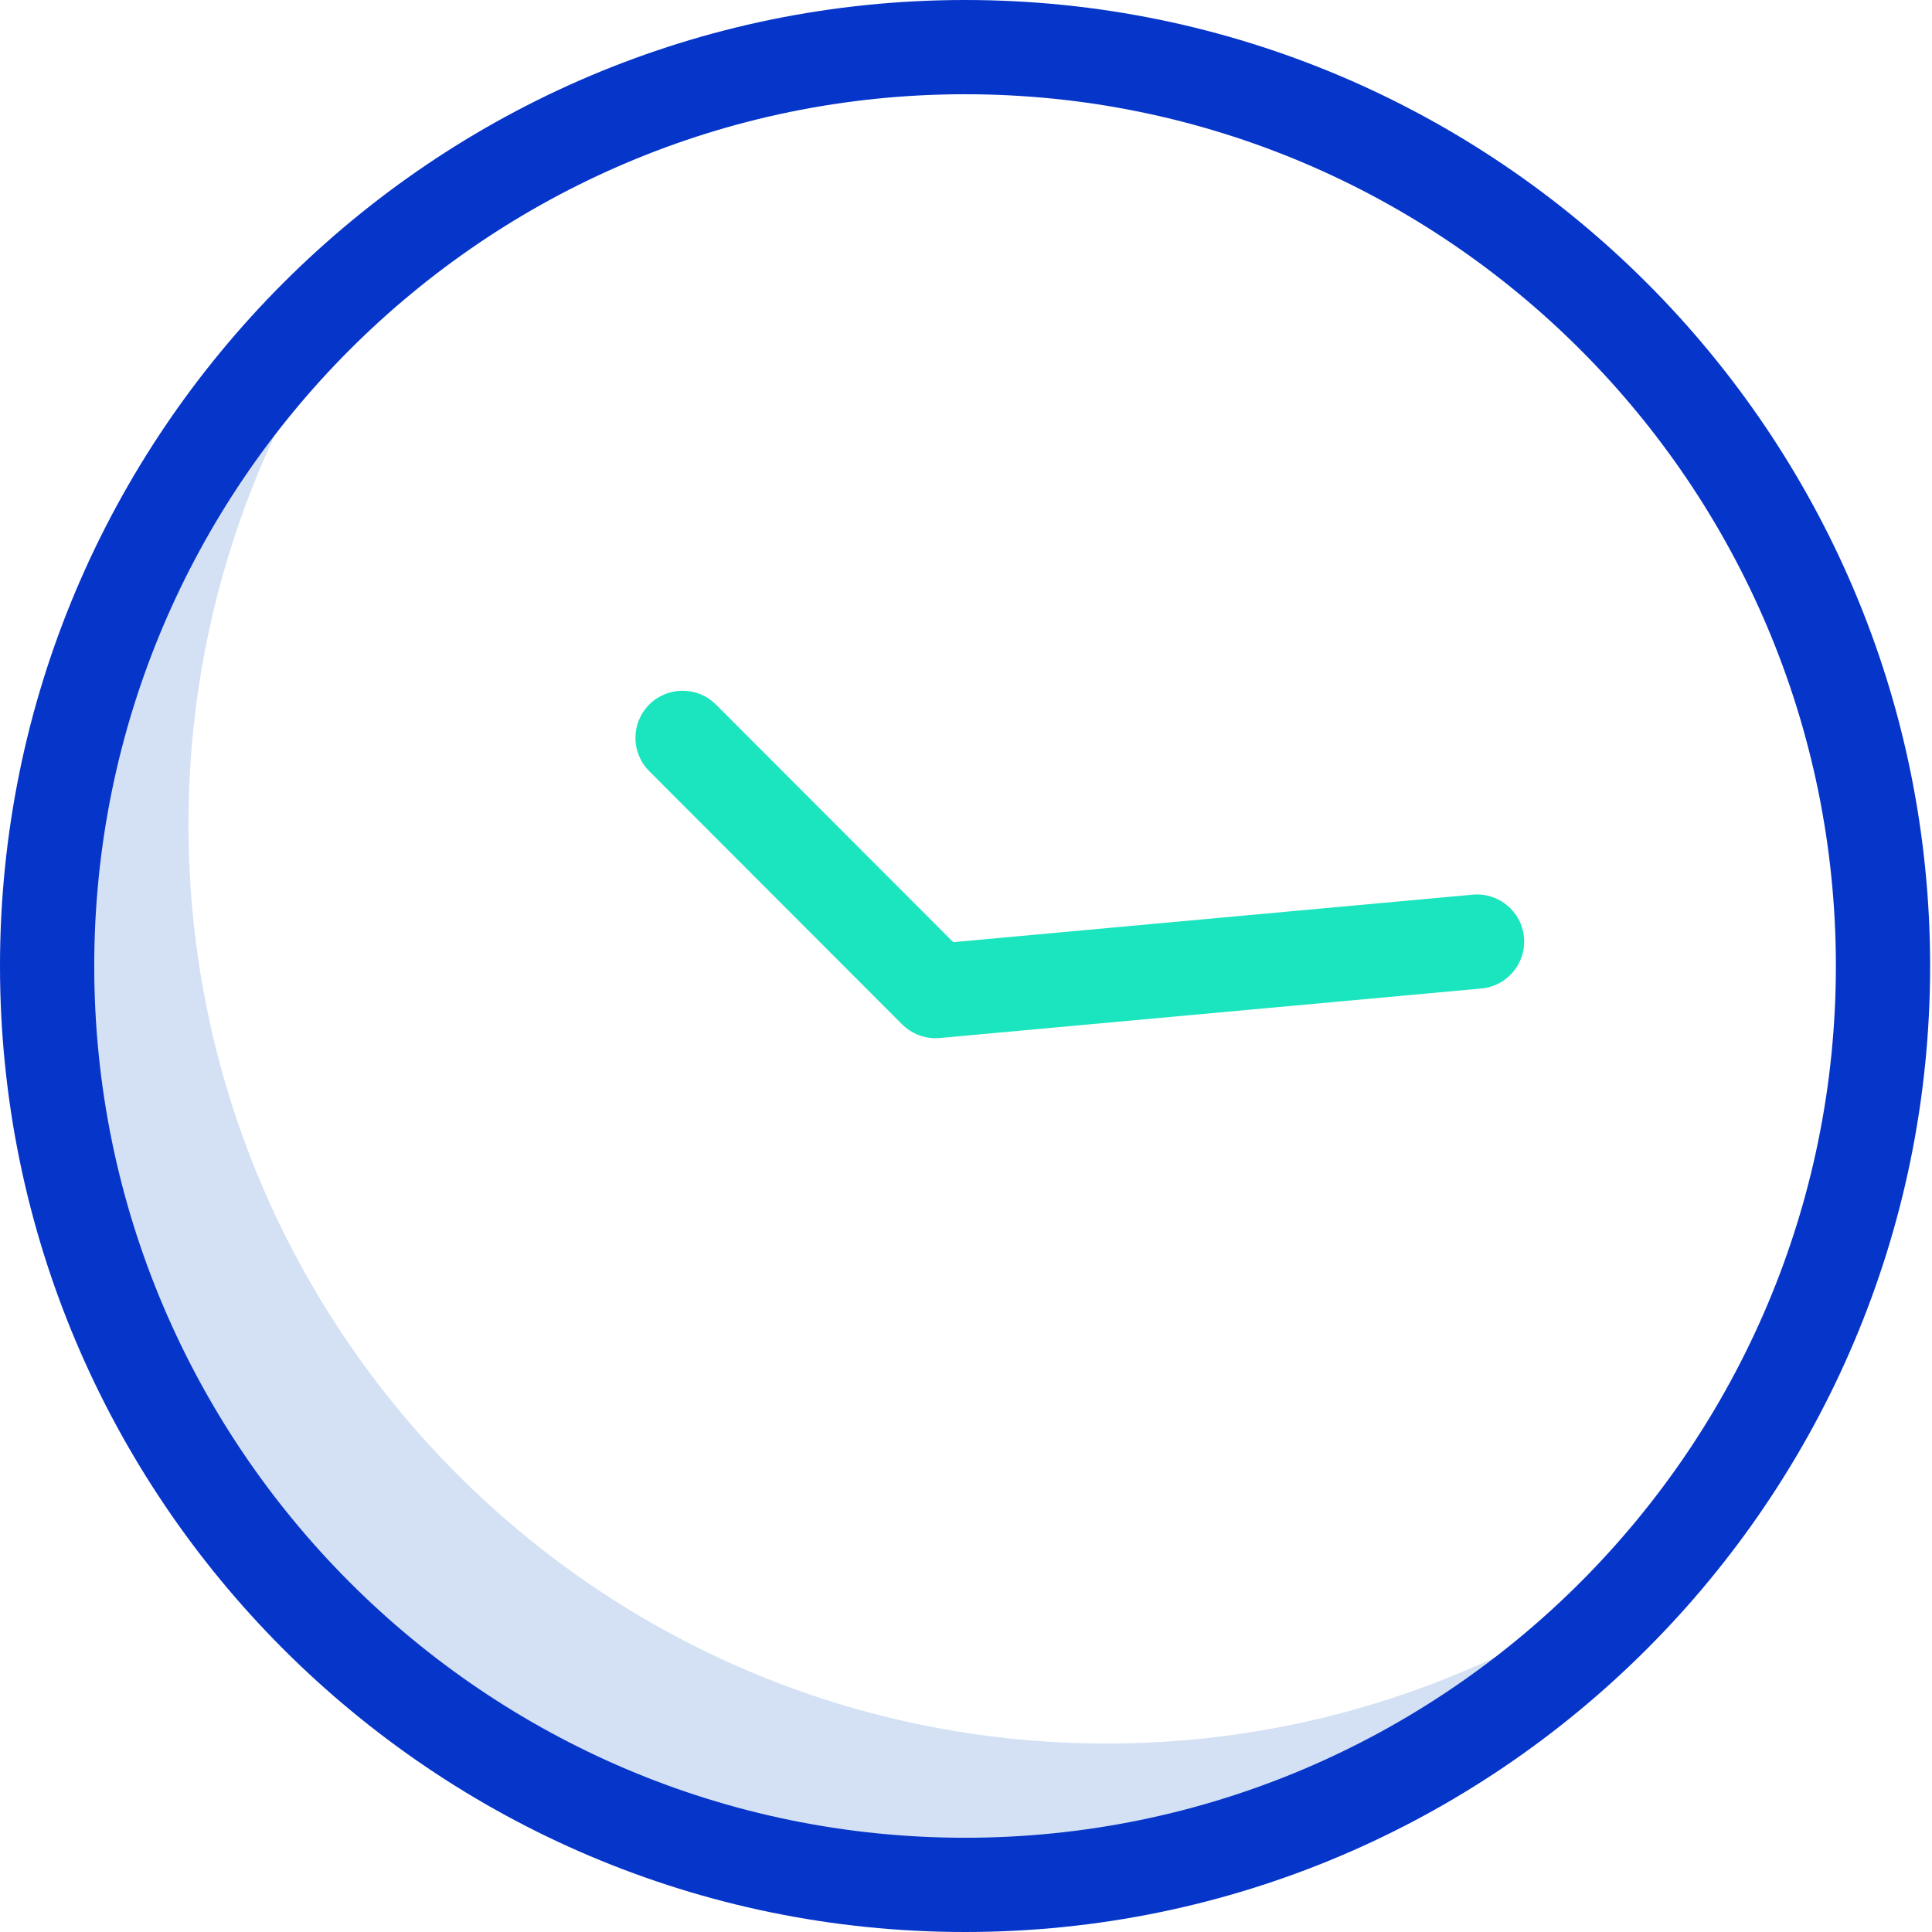 <svg height="410pt" viewBox="0 0 410 410" width="410pt" xmlns="http://www.w3.org/2000/svg"><path d="m234.801 370c-107.582 0-194.801-87.301-194.801-195-.066-44.426 15.094-87.531 42.949-122.133-46.164 36.992-73.008 92.973-72.949 152.133 0 107.699 87.215 195 194.801 195 59.059.047 114.93-26.766 151.844-72.867-34.52 27.801-77.523 42.93-121.844 42.867zm0 0" fill="#d4e1f4"/><path d="m204.801 410c-112.926 0-204.801-91.961-204.801-205s91.875-205 204.801-205 204.801 91.961 204.801 205-91.875 205-204.801 205zm0-390c-101.902 0-184.801 82.992-184.801 185s82.898 185 184.801 185c101.898 0 184.801-82.992 184.801-185s-82.902-185-184.801-185zm0 0" fill="#0635c9"/><path d="m198.52 220.324c-2.652 0-5.199-1.055-7.074-2.934l-53.637-53.707c-3.922-3.891-3.945-10.227-.051-14.145 3.891-3.918 10.223-3.941 14.141-.051l.062.062 50.324 50.391 110.27-10.082c5.492-.492 10.352 3.555 10.855 9.051.5 5.496-3.543 10.359-9.039 10.867l-114.938 10.508c-.305.027-.609.039-.914.039zm0 0" fill="#1ae5be"/></svg>